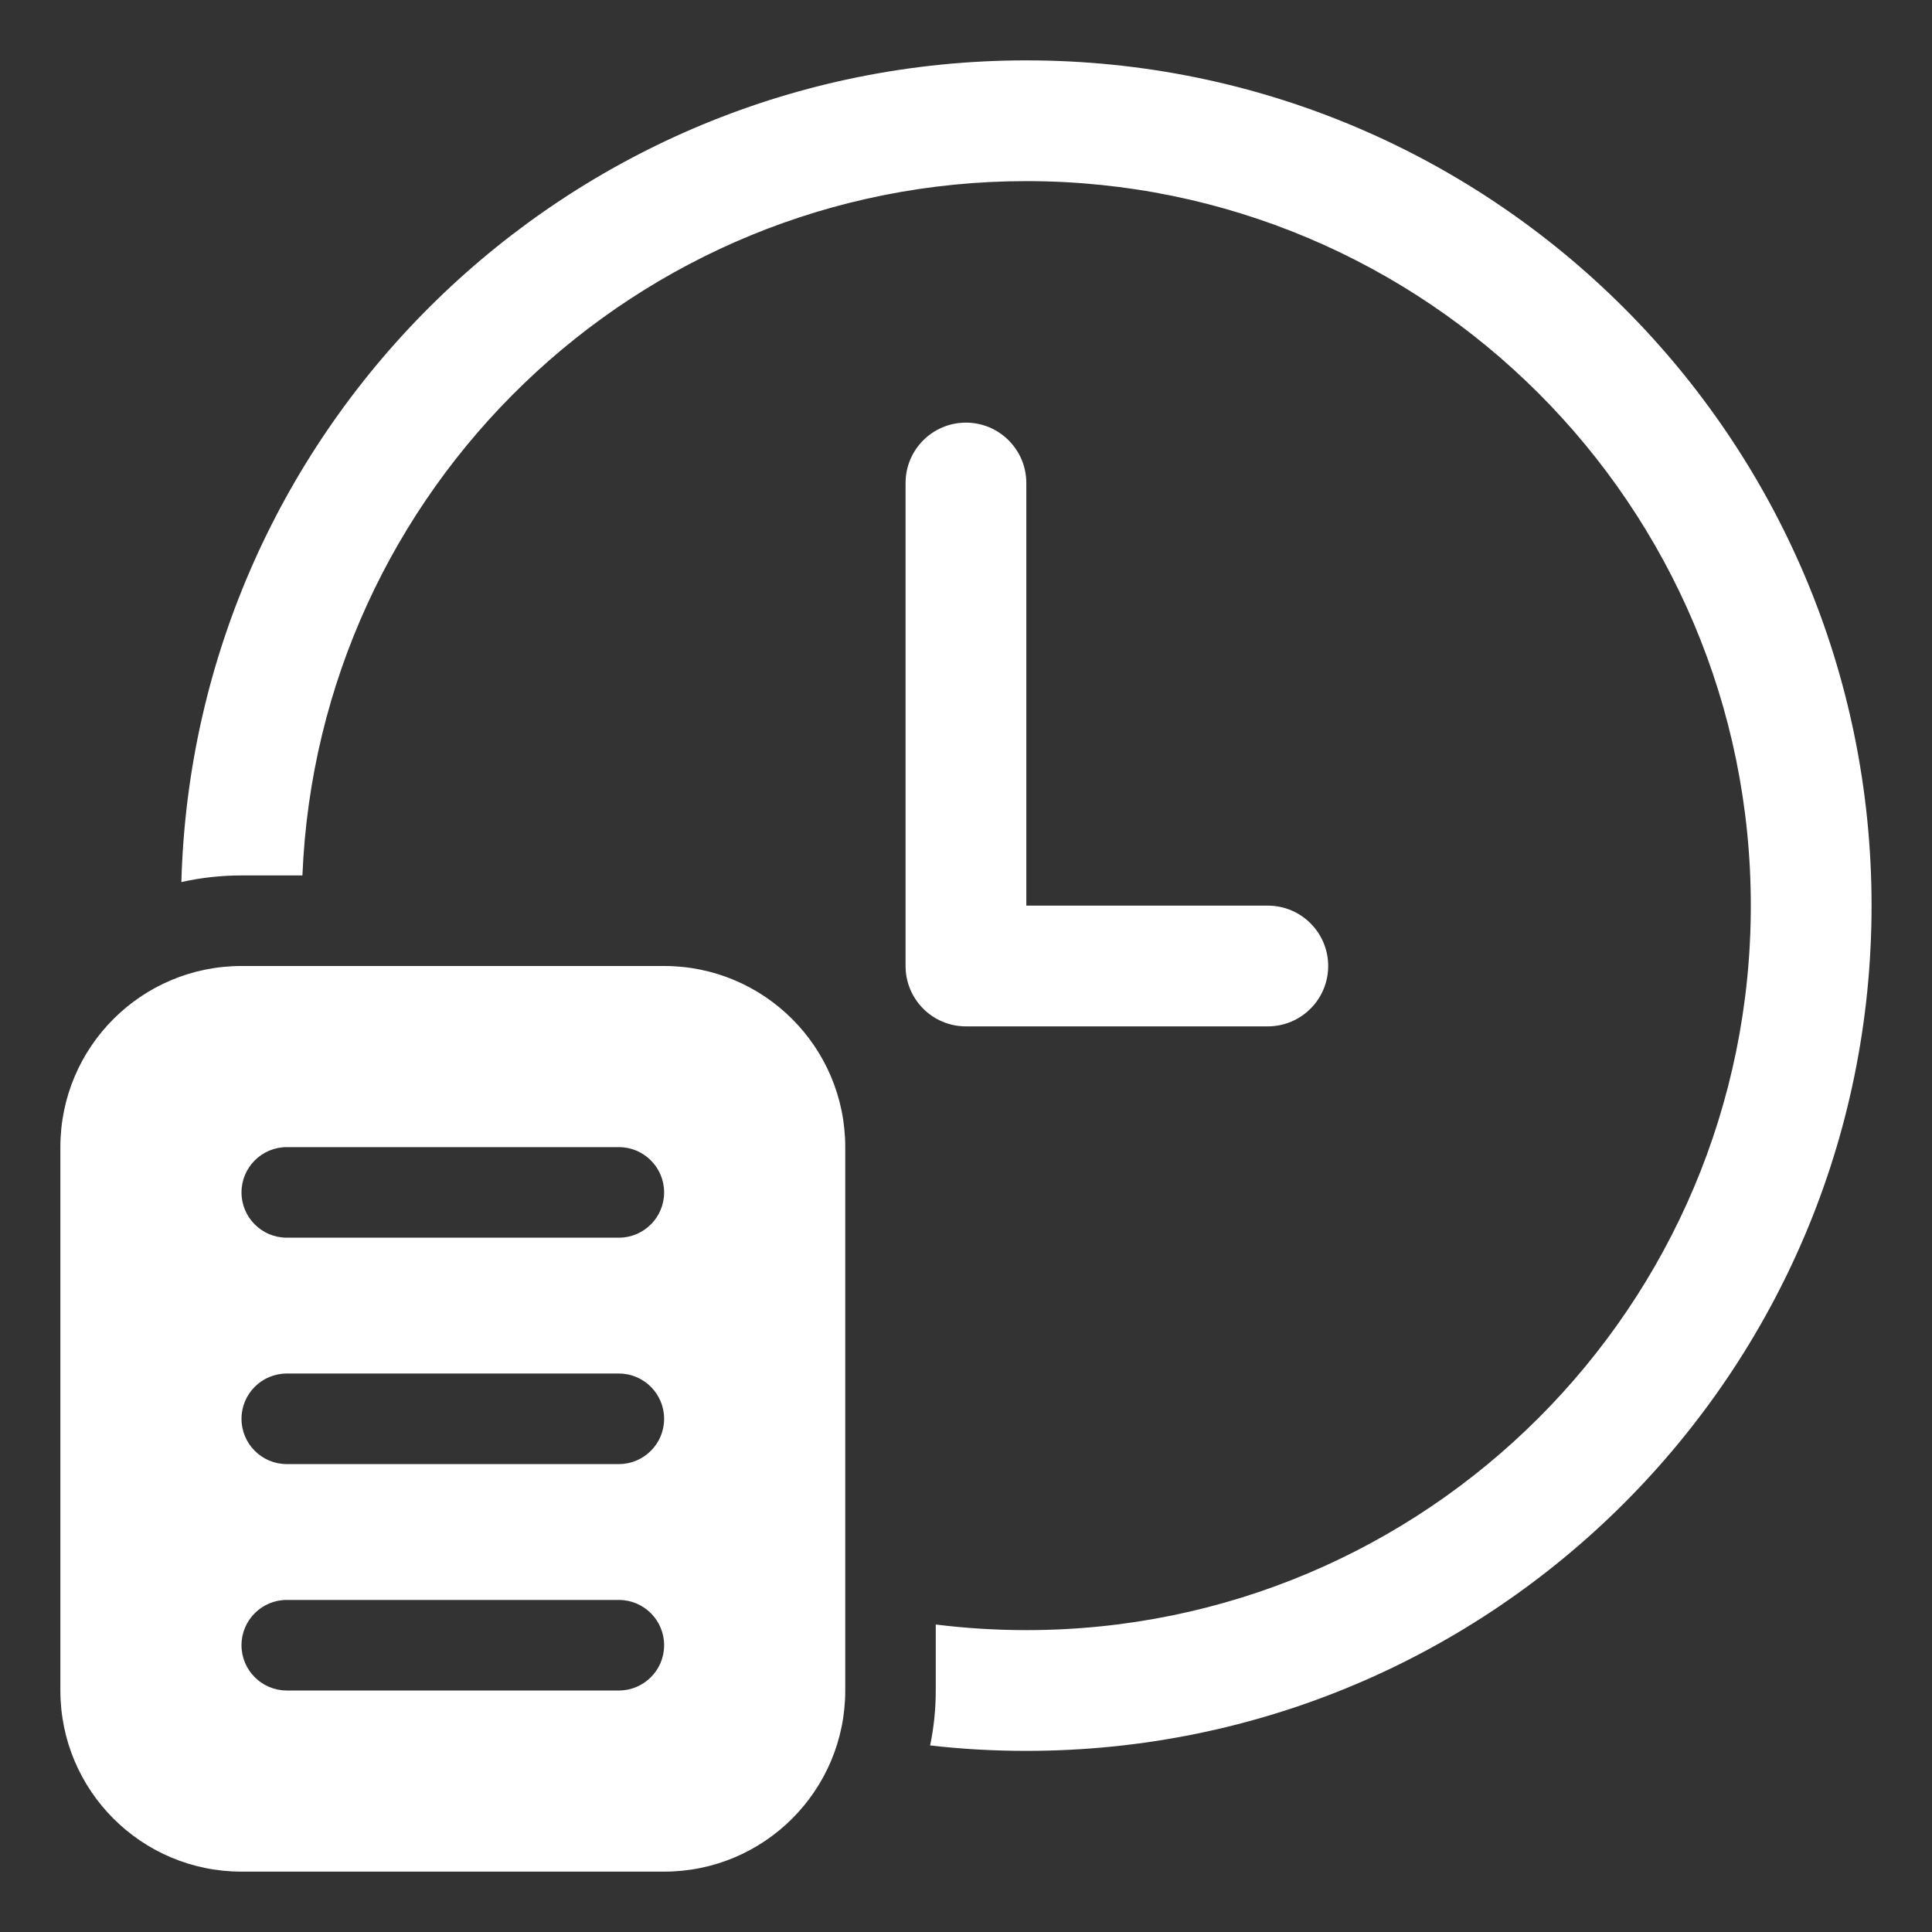 <svg width="32" height="32" viewBox="0 0 32 32" fill="none" xmlns="http://www.w3.org/2000/svg">
<rect x="0" y="0" width="32" height="32" fill="#333333" stroke="none"/>
<path d="M14.999 8C14.999 7.448 15.446 7 15.999 7C16.551 7 16.999 7.448 16.999 8V15H20.999C21.551 15 21.999 15.448 21.999 16C21.999 16.552 21.551 17 20.999 17H15.999C15.446 17 14.999 16.552 14.999 16V8ZM16.999 29C24.731 29 30.999 22.732 30.999 15C30.999 7.268 24.731 1 16.999 1C9.397 1 3.21 7.059 3.004 14.61C3.324 14.538 3.657 14.5 3.999 14.5H5.009C5.271 8.104 10.539 3 16.999 3C23.626 3 28.999 8.373 28.999 15C28.999 21.627 23.626 27 16.999 27C16.491 27 15.99 26.968 15.499 26.907V28C15.499 28.312 15.467 28.616 15.406 28.91C15.929 28.97 16.46 29 16.999 29ZM1 19C1 17.343 2.343 16 4 16H11C12.657 16 14 17.343 14 19V28C14 29.657 12.657 31 11 31H4C2.343 31 1 29.657 1 28V19ZM10.25 19H4.75C4.336 19 4 19.336 4 19.75C4 20.164 4.336 20.5 4.75 20.5H10.25C10.664 20.5 11 20.164 11 19.75C11 19.336 10.664 19 10.25 19ZM10.25 22.75H4.75C4.336 22.75 4 23.086 4 23.5C4 23.914 4.336 24.25 4.75 24.25H10.25C10.664 24.25 11 23.914 11 23.5C11 23.086 10.664 22.75 10.25 22.75ZM10.25 26.5H4.75C4.336 26.5 4 26.836 4 27.25C4 27.664 4.336 28 4.75 28H10.25C10.664 28 11 27.664 11 27.25C11 26.836 10.664 26.5 10.25 26.5Z" fill="#ffffff"/>
</svg>
